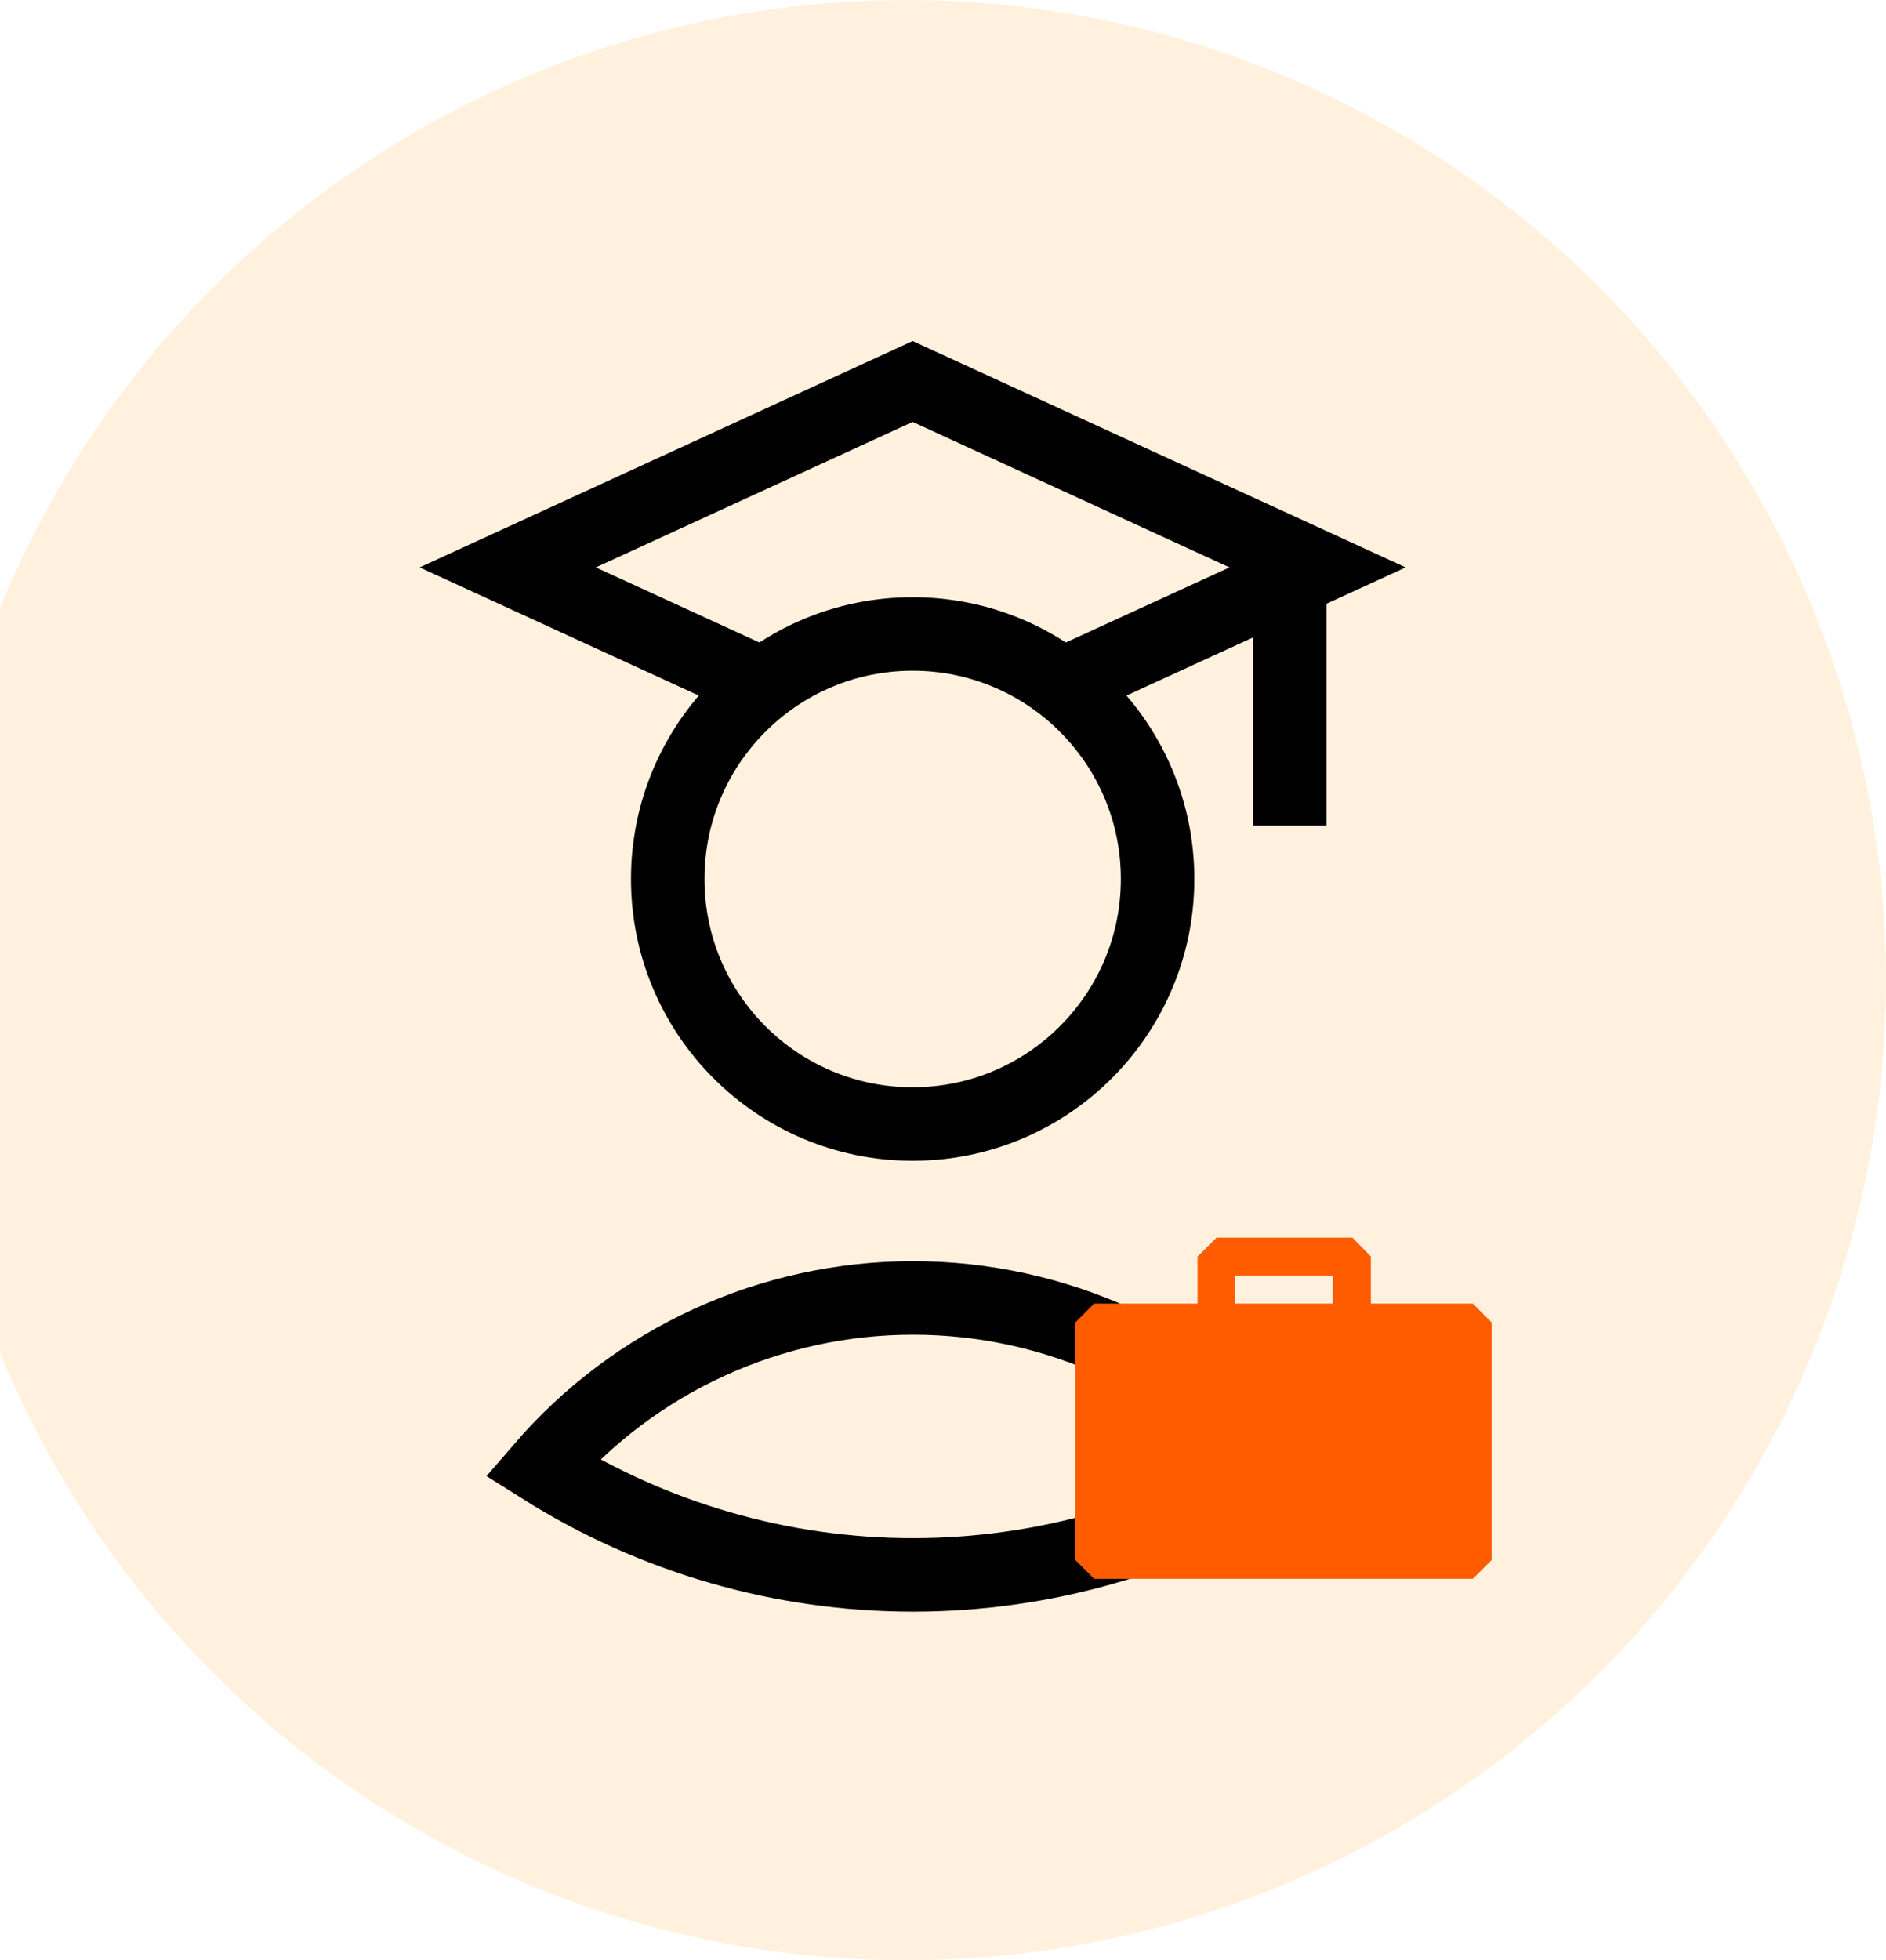 <svg width="77" height="80" viewBox="0 0 77 80" fill="none" xmlns="http://www.w3.org/2000/svg">
<circle cx="37" cy="40" r="40" fill="#FFA51D" fill-opacity="0.15"/>
<path d="M52.416 59.9C47.883 62.756 42.635 64.272 37.276 64.272C31.918 64.272 26.67 62.756 22.137 59.9C24.014 57.725 26.338 55.98 28.951 54.784C31.563 53.587 34.403 52.968 37.276 52.968C40.15 52.968 42.99 53.587 45.602 54.784C48.215 55.98 50.539 57.725 52.416 59.9Z" stroke="black" stroke-width="3" stroke-miterlimit="10"/>
<path d="M42.98 28.116L53.792 23.156L37.261 15.568L20.729 23.156L30.588 27.68" stroke="black" stroke-width="3" stroke-miterlimit="10"/>
<path d="M52.657 24.484V33.688" stroke="black" stroke-width="3" stroke-miterlimit="10"/>
<path d="M37.261 45.872C42.783 45.872 47.261 41.395 47.261 35.872C47.261 30.349 42.783 25.872 37.261 25.872C31.738 25.872 27.261 30.349 27.261 35.872C27.261 41.395 31.738 45.872 37.261 45.872Z" stroke="black" stroke-width="3" stroke-miterlimit="10"/>
<path d="M43.897 63.66L44.669 64.432H60.133L60.904 63.66V57.62H43.897V63.66ZM60.133 53.2H55.968V51.28L55.217 50.508H49.669L48.892 51.28V53.2H44.669L43.897 53.976V58.72H60.904V53.976L60.133 53.2ZM54.416 53.2H50.416V52.052H54.416V53.2Z" fill="#FF5C00"/>
</svg>
